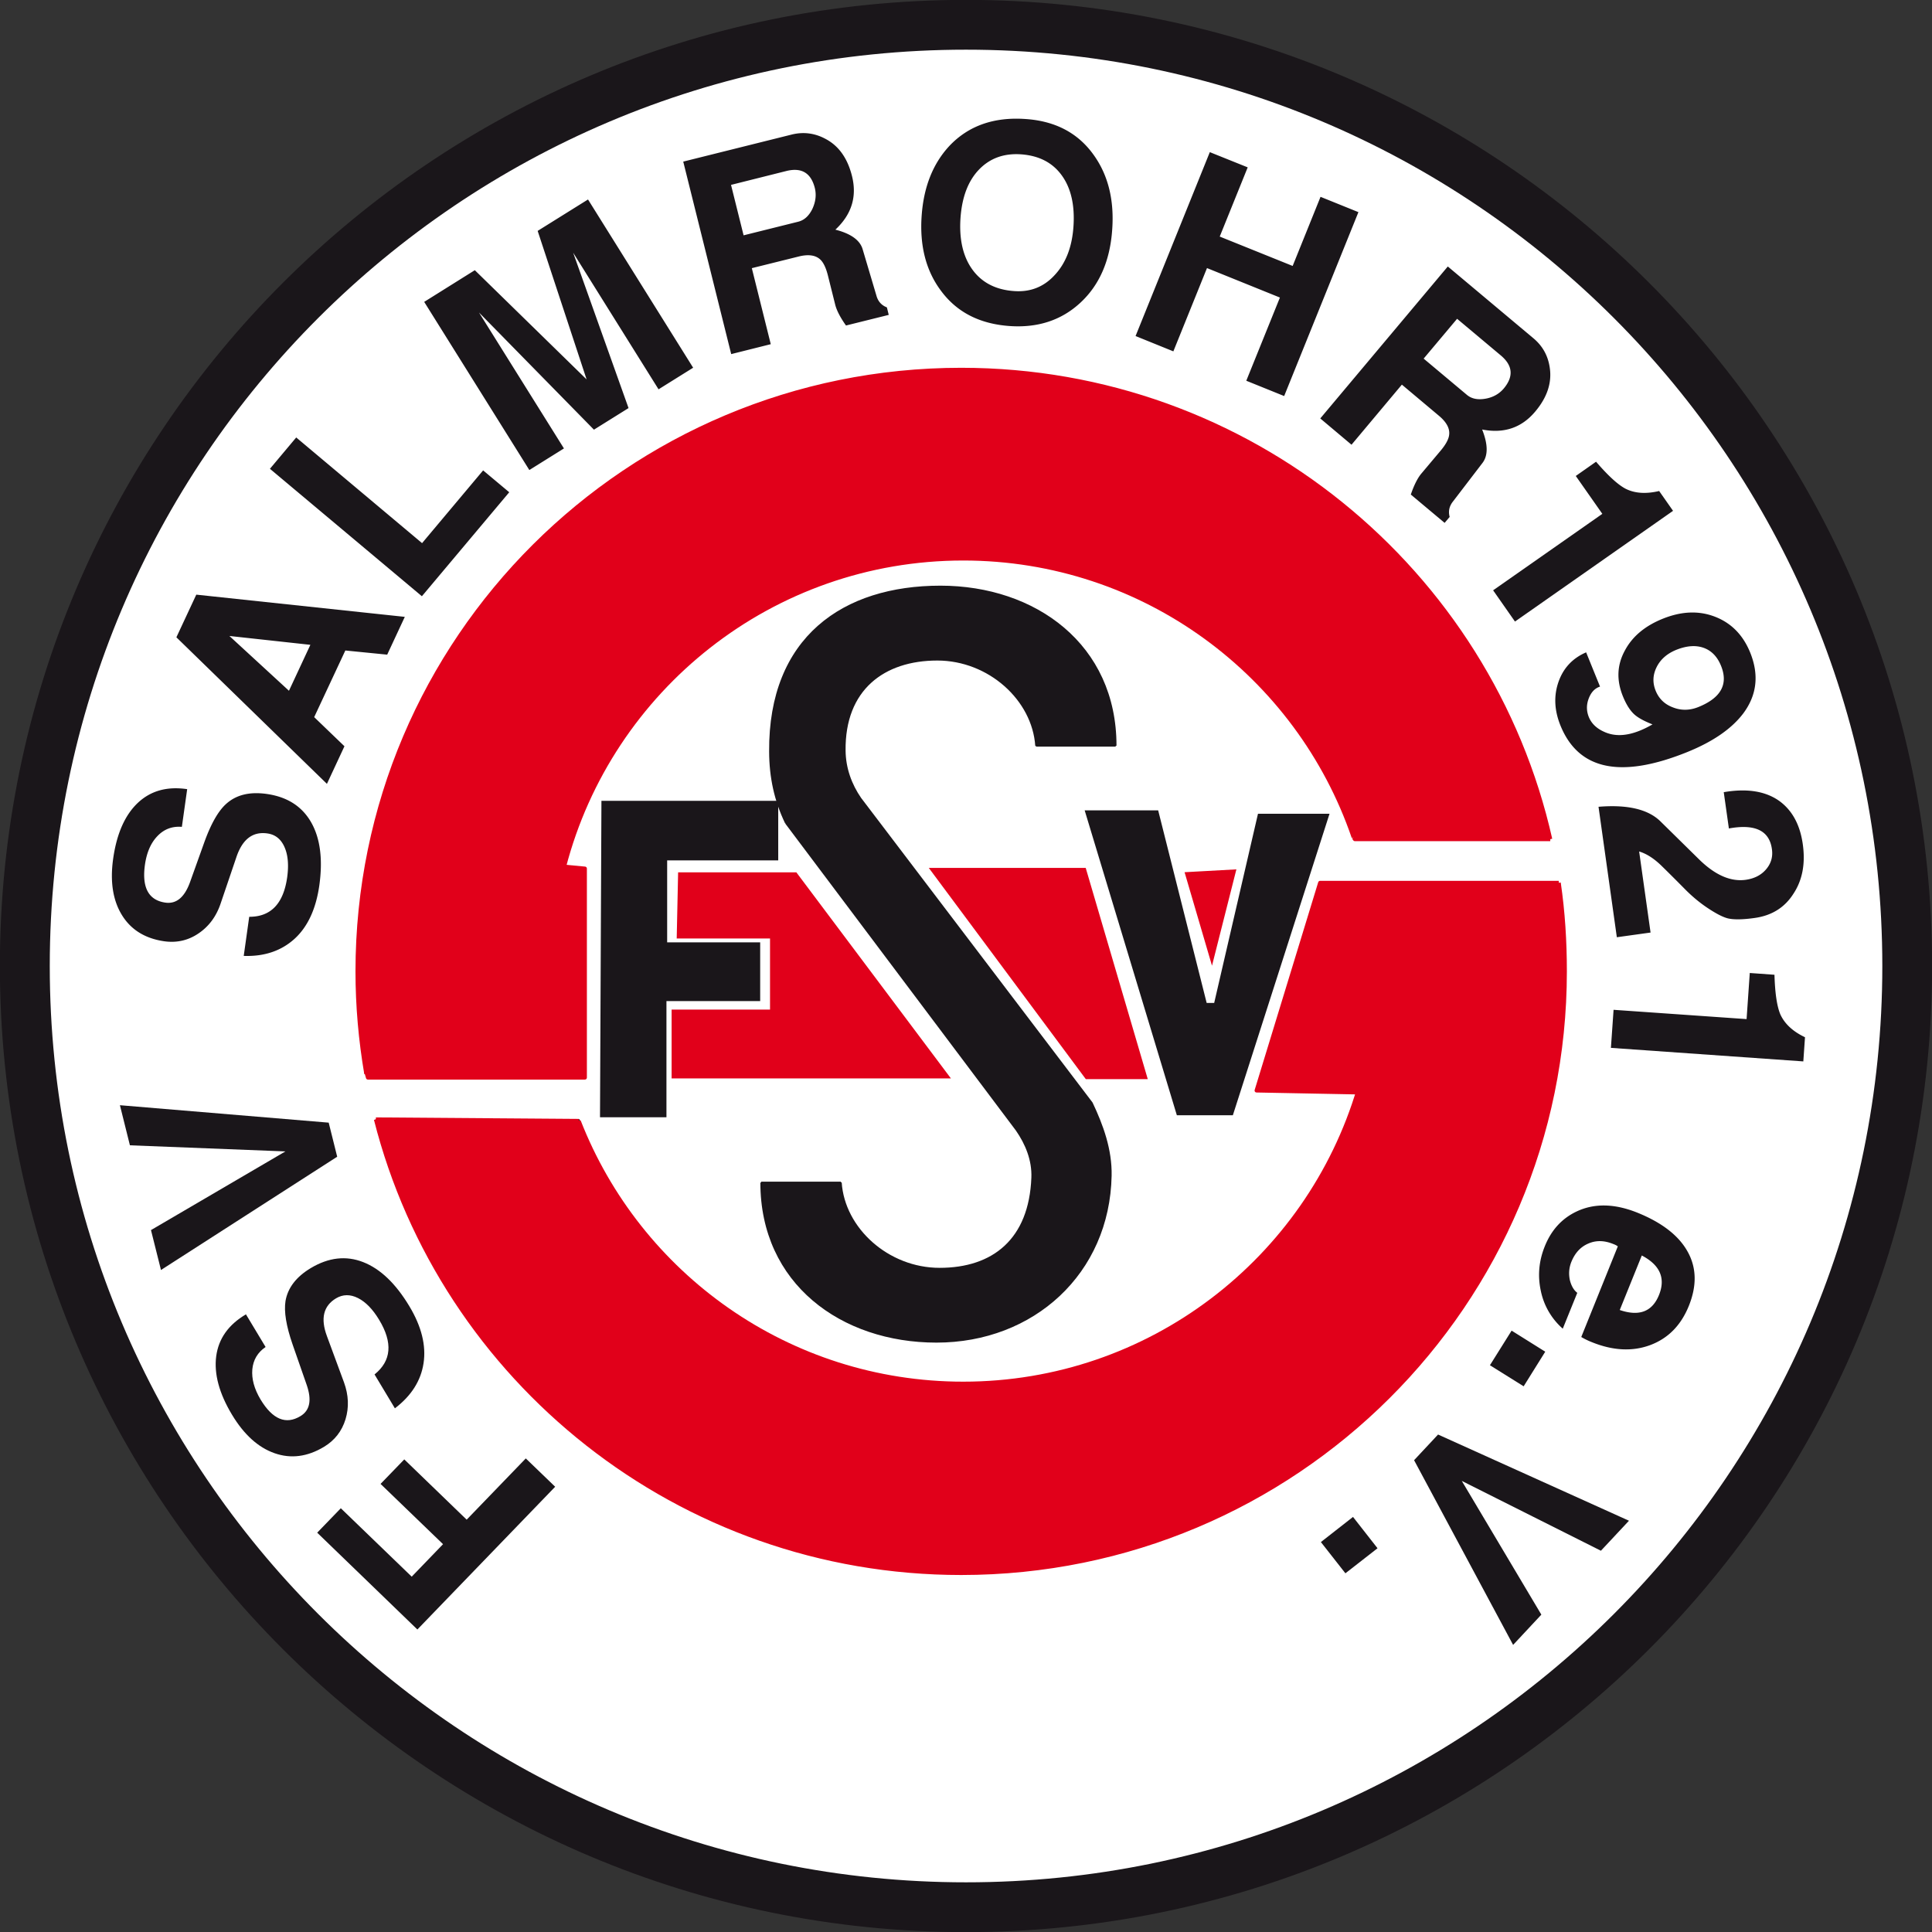 <svg xmlns="http://www.w3.org/2000/svg" viewBox="0 0 2183 2183"><rect x="0" y="0" width="2183" height="2183" fill="#333333" stroke="none"/><style>.st0{fill:#1a161a}.st1{fill:none;stroke:#1a161a;stroke-width:4.465}.st3{fill:#e1001a}.st4{fill:none;stroke:#e1001a;stroke-width:4.465}.st5,.st7{fill:none;stroke:#1a161a;stroke-width:1.897}.st7{stroke:#e1001a;stroke-width:4.465;stroke-linejoin:round}</style><path class="st0" d="M2.1 1091.5C2.1 489.8 489.8 2.1 1091.5 2.1s1089.4 487.7 1089.4 1089.4-487.7 1089.4-1089.4 1089.4S2.1 1693.2 2.1 1091.5z"/><path class="st1" d="M2.1 1091.5C2.1 489.8 489.8 2.1 1091.5 2.1s1089.4 487.7 1089.4 1089.4-487.7 1089.4-1089.4 1089.4S2.1 1693.2 2.1 1091.5"/><path d="M54 1091.5C54 518.5 518.5 53.9 1091.5 53.9s1037.6 464.5 1037.6 1037.6c0 573-464.5 1037.6-1037.6 1037.6-573 0-1037.5-464.6-1037.5-1037.6z" fill="#fff"/><path class="st1" d="M54 1091.5C54 518.5 518.5 53.9 1091.5 53.9s1037.6 464.5 1037.6 1037.6c0 573-464.5 1037.6-1037.6 1037.6-573 0-1037.5-464.6-1037.5-1037.6"/><path class="st3" d="M1341.4 987.6l27.9 95.1 24.8-98z"/><path class="st4" d="M1341.4 987.6l27.9 95.1 24.8-98z"/><path class="st3" d="M1053.9 982.9h171.2l68.8 234.2H1228z"/><path class="st4" d="M1053.9 982.9h171.2l68.8 234.2H1228z"/><path class="st0" d="M301.4 897.1c23.1 3.3 39.8 13.9 50.2 32.1 10.3 18.1 13.3 41.9 9.2 71.3-3.8 26.6-13.1 46.7-28 60.3-15 13.6-34.1 20.1-57.4 19.3l6.2-44.2c24.4.1 38.7-14.8 42.9-44.7 1.9-13.9.9-25.3-3.1-34.2-4-9-10.5-14.1-19.4-15.3-16.5-2.3-28.1 6.6-34.9 26.8l-17.9 52.7c-4.9 14.4-13.2 25.6-24.9 33.5-11.6 7.9-24.5 10.8-38.5 8.9-21.7-3.1-37.7-12.9-48-29.6-10.3-16.7-13.6-38-9.9-64 4-28 13.2-48.9 27.7-62.7 14.6-13.8 33.2-19 55.9-15.6l-6 42.6c-10.8-.9-20 2.5-27.5 10.3-7.5 7.7-12.2 18.5-14.2 32.3-3.7 26 4.1 40.3 23.1 43 12.4 1.7 21.6-6 27.8-23.1l16.3-45.5c7.5-20.7 15.7-35.1 24.7-43.1 11.4-10.2 26.5-13.8 45.7-11.1zm156-200.1l-19.9 42.7-47.3-4.7-35.2 75.3 34.2 32.9-19.8 42.5-170.1-165.6 22.5-48.2L457.4 697zm-106.7 31.6l-91.5-10 67.3 61.9 24.2-51.9zm224.7-172.4l-98.7 117.5-171.7-144 29.7-35.4 142.2 119.4 69-82.2zm207.8-140.7l-39.1 24.4-96.5-154.4 62.6 175.6-39.1 24.4-129.9-132.4 96 153.6-39.1 24.4-118.8-190 57.2-35.8 126.3 123.4-55.3-167.8 56.9-35.5zm221-59.7l-48.3 12c-6.6-9.3-10.6-17.2-12.2-23.6l-8.2-32.8c-2.2-8.8-5.1-14.8-8.6-18.1-5.3-5-13.4-6.2-24.3-3.5L849.5 303l21.4 85.9-44.7 11.2L772 182.6l122.3-30.5c13.5-3.4 26.4-1.7 38.6 4.9 14.9 7.9 24.8 21.9 29.8 42 5.8 23.3-.5 43.4-18.8 60.5 17.6 4.5 27.8 11.9 30.8 22.1l15.6 52.5c1.8 6.5 5.8 10.9 11.8 13.2l2.1 8.5zm-83.5-143.3c-4.3-17.1-15-23.5-32.1-19.3L826 208.9l14.2 57 61.8-15.4c6.7-1.7 12-6.5 15.9-14.4 3.7-8 4.7-15.8 2.8-23.6zm336 46.8c-2.4 35.2-14.4 62.7-35.8 82.6-21.4 19.9-48.1 28.7-80 26.5-34.2-2.4-60.1-15.8-78-40.3-16.7-22.5-23.9-50.7-21.5-84.4 2.3-32.5 12.7-58.8 31.4-78.9 21.5-22.7 50.3-32.9 86.3-30.3 33.3 2.3 58.8 15.7 76.4 40.2 16.5 22.8 23.6 51 21.2 84.6zm-43.8-3.1c1.7-24.1-2.7-43.5-13.1-57.9-10.4-14.5-25.7-22.4-45.9-23.9-19.5-1.4-35.4 4.4-47.7 17.2-12.3 12.8-19.2 31-20.9 54.5-1.7 24.3 2.8 43.9 13.5 58.6 10.7 14.7 26.5 22.8 47.2 24.2 18.3 1.3 33.6-4.8 45.8-18.2 12.5-13.4 19.5-31.6 21.1-54.5zM1451 447.5l-42.8-17.3 38-94-82.4-33.3-38 94.1-42.7-17.3 83.9-207.8 42.8 17.2-31.6 78.2 82.4 33.2 31.5-78.1 42.8 17.3zm181.3 143.3l-38.2-32c3.7-10.8 7.7-18.7 11.9-23.7l21.8-25.9c5.8-6.9 9-12.8 9.6-17.7 1-7.2-2.9-14.5-11.5-21.7l-41.9-35.2-56.9 67.9-35.3-29.7 144.1-171.7 96.6 81c10.7 8.9 16.9 20.3 18.7 34.1 2.3 16.7-3.2 33-16.5 48.8-15.4 18.4-35.4 25.1-60 20.3 6.7 16.9 6.8 29.5.3 37.9l-33.3 43.5c-4.2 5.3-5.4 11.1-3.7 17.4l-5.7 6.7zm66.8-151.8c11.3-13.5 10.3-25.9-3.2-37.3l-49.5-41.5-37.8 45 48.8 40.9c5.3 4.5 12.3 5.9 21 4.4 8.6-1.5 15.5-5.4 20.7-11.5zm12.7 263.3l-24.7-35.3 123.4-86.4-30-42.8 22.9-16.1c13.6 15.8 24.7 26 33.5 30.6 10.4 5.2 23 6 37.8 2.5l15.7 22.4-178.6 125.1zm194.8 147.4c-75.2 30.4-123 20.4-143.4-29.9-7-17.3-7.7-33.7-2.2-49.4 5.5-15.6 15.9-26.7 31.2-33.3l15.7 38.7c-5.9 1.9-10.1 6.4-12.8 13.5-2.7 7.1-2.6 14 .1 20.8 3 7.4 8.8 13 17.4 16.8 11.5 5.3 24.8 4.9 40.2-1.3 4.8-1.9 9.5-4.3 14.4-7.1-9.2-3.6-15.8-7.2-20-10.8-5.2-4.5-9.6-11.5-13.4-20.8-7.5-18.4-6.7-35.7 2.2-51.9 8.4-15.8 22.6-27.7 42.6-35.8 21.5-8.7 41.3-9.4 59.6-2.2 18.3 7.2 31.4 20.7 39.4 40.4 10.2 25.3 7.5 48.2-8 68.9-13.1 17.2-34.1 31.7-63 43.4zm12.4-50.8c25.5-10.3 34-25.7 25.7-46.4-4.2-10.5-10.8-17.3-19.7-20.5-8.9-3.2-19.2-2.4-30.8 2.2-10.4 4.2-17.9 10.7-22.3 19.5-4.4 8.8-4.8 17.6-1.2 26.6 3.7 9.2 10.2 15.5 19.6 19 9.4 3.7 19 3.5 28.7-.4zm63.8 238.3c-13.4 1.9-23.5 2.1-30.4.5-5.3-1.3-12.7-5-22.1-11.2-9.3-6.1-18.4-13.6-27-22.4-8.7-8.8-17.3-17.4-25.8-25.7s-17-13.8-25.4-16.3l12.9 91.6-38.1 5.3-20.7-147.4c32.7-2.7 56.1 2.8 70 16.5l43.5 42.8c18.2 17.9 35.9 25.6 52.9 23.2 9.7-1.4 17.4-5.3 23-11.9 5.6-6.6 7.8-14.2 6.5-22.9-2.9-20.8-19.1-28.6-48.6-23.2l-5.8-41c26.1-4.5 47-1.2 62.6 9.8 14.7 10.6 23.6 26.9 26.7 49 3.1 21.9-.4 40.6-10.6 56-9.9 15.6-24.5 24.6-43.6 27.3zM1820.2 1184l3-43 150.3 10.5 3.6-52.1 27.9 2c.6 20.8 2.8 35.7 6.7 44.9 4.9 10.6 14.1 19.2 27.8 25.7l-1.9 27.3-217.4-15.3zm-21.6 332.5c-4.6-1.8-8.5-3.8-11.9-5.8l41.3-102.4c-1-.8-2.7-1.8-5.2-2.7-10.1-4.1-19.4-4.3-28.1-.5-8.7 3.7-15 10.5-19.1 20.5-2.7 6.6-3.3 13.5-1.8 20.7 1.6 6.5 4.4 11.4 8.4 14.5l-16.4 40.5a77.5 77.5 0 0 1-24.8-42.7c-3.7-17.1-2.2-33.9 4.5-50.4 7.4-18.5 19.5-31.6 36.1-39.4 20-9.4 42.9-8.9 68.7 1.5 27.7 11.2 46.6 25.9 56.6 44 10.1 18.1 10.5 38.4 1.4 61.1-8.9 22.1-23.4 36.8-43.6 44.4-20.1 7.5-42.2 6.4-66.1-3.3zm31.6-36.3c21.9 7.5 36.7 1.9 44.3-16.9 7.7-19 1.2-33.9-19.4-44.7l-24.9 61.6zm-146.7 62.4l24.5-39.1 38 23.8-24.4 39.1zm26.2 316l-111.9-208.7 27.1-29 215.7 97.4-31.7 33.9-157.2-78.9 89.9 151.1zm-217.2-116.2l36.3-28.4 27.7 35.4-36.3 28.3zM681.8 907.1h195.3v62.8H751.6v97.1h105.1v61.9H750.8v131.3h-70.6z"/><path class="st1" d="M681.8 907.1h195.3v62.8H751.6v97.1h105.1v61.9H750.8v131.3h-70.6z"/><path class="st0" d="M1228.6 917.9h78.3l54.8 217.6h12l49.5-213.8h76l-107.8 336.2h-60z"/><path class="st1" d="M1228.6 917.9h78.3l54.8 217.6h12l49.5-213.8h76l-107.8 336.2h-60z"/><path class="st0" d="M887.9 929.8l260.8 347c10.8 15.5 18.5 34 17.7 53.9-2.7 70-44.1 102.8-104.6 102.8-58.4 0-108.2-45.3-111.6-97.4h-90c-.1 113.9 90.9 180 198 180 109.6 0 194.8-77.6 197-187.6.6-29.6-9.5-57.1-21.4-82.2L972.2 902.1c-10.7-15.5-17.5-34-17.7-53.9-.9-69.3 44.1-102.8 104.6-102.8 58.4 0 108.2 45.3 111.6 97.4h90c.1-114-90.9-180-198-180-109.6 0-193.5 57.7-192.6 186.4 0 29.5 5.8 55.5 17.8 80.6z"/><path class="st5" d="M887.9 929.8l260.7 347m0 0c10.8 15.5 18.5 34 17.7 53.9-2.7 70-44.1 102.8-104.6 102.8-58.4 0-108.2-45.3-111.6-97.4m.1 0h-90.1"/><path class="st5" d="M860.1 1336.1c-.1 113.9 90.9 180 198 180 109.6 0 194.8-77.6 197-187.6.6-29.6-9.5-57.1-21.4-82.2m.1.1L972.2 902.1m0 0c-10.7-15.5-17.5-34-17.7-53.9-.9-69.3 44.1-102.8 104.6-102.8 58.4 0 108.2 45.3 111.6 97.4m-.1-.1h90"/><path class="st5" d="M1260.6 842.7c.1-114-90.9-180-198-180-109.6 0-193.5 57.7-192.6 186.4.1 29.6 5.9 55.6 17.9 80.7"/><path fill="none" stroke="#1a161a" stroke-width="4.46" stroke-linejoin="round" d="M424.2 1266.9H655"/><path class="st3" d="M637.4 979.2c52.3-200.3 234.3-348.1 451-348.1 204.6 0 378.4 131.8 441.1 315.1l1.4 2h220.8c-68.3-303.6-340.4-530.4-665.6-530.4-376.8 0-682.2 304.3-682.2 679.8 0 39.4 3.5 78 9.9 115.6v-2l2 6.5H661V981.4l-23.6-2.2z"/><path class="st7" d="M637.4 979.2c52.3-200.3 234.3-348.1 451-348.1 204.6 0 378.4 131.8 441.1 315.1m.1 0l1.3 2h220.8"/><path class="st7" d="M1751.7 948.2c-68.3-303.6-340.4-530.4-665.6-530.4-376.8 0-682.2 304.3-682.2 679.8 0 39.4 3.5 78 9.9 115.6"/><path class="st7" d="M413.8 1213.2v-2.1l1.9 6.5h245.2V981.4l-23.5-2.2"/><path class="st3" d="M424.7 1264.8c74.7 294.6 342.5 512.6 661.4 512.6 376.8 0 682.1-304.3 682.1-679.8 0-34-2.1-67.4-6.9-100.1h-269.7l-71.8 234.7 114.9 2.2.8-4.3c-57.2 192.7-235.8 333.3-447 333.3-197.7 0-366.8-123.1-434.5-296.9l-229.3-1.7z"/><path class="st7" d="M424.7 1264.8c74.7 294.6 342.5 512.6 661.4 512.6 376.8 0 682.1-304.3 682.1-679.8 0-34-2.1-67.4-6.9-100.1"/><path class="st7" d="M1761.3 997.5h-269.7l-71.8 234.7 114.8 2.2.8-4.3"/><path class="st7" d="M1535.4 1230.1c-57.2 192.7-235.8 333.3-447 333.3-197.7 0-366.8-123.1-434.5-296.9m.1 0l-229.3-1.7"/><path class="st3" d="M768.4 987.9h130.3l171.3 228.4H761.1V1143h111.2v-84.8H766.9z"/><path class="st4" d="M768.4 987.9h130.3l171.3 228.4H761.1V1143h111.2v-84.8H766.9z"/><path class="st0" d="M385.1 1704.2l80.1 77.3 35.4-36.7-70.6-68.1 26.8-27.7 70.5 68.1 66.8-69.2 33.2 32-155.7 161.3-113.2-109.4zm-33.9-271.4c20.1-12 39.8-14.3 59.2-6.7 19.4 7.6 36.7 24.2 52 49.6 13.9 23 19.2 44.6 16.2 64.5-3 20-13.9 37-32.4 51.1l-23-38.3c19.1-15.3 20.8-35.9 5.2-61.7-7.2-12-15.2-20.2-23.9-24.6-8.8-4.4-17-4.3-24.8.3-14.3 8.6-17.7 22.8-10.3 42.7l19.3 52.3c5.2 14.3 5.8 28.2 1.7 41.7-4.1 13.4-12.2 23.8-24.3 31.1-18.8 11.3-37.4 13.7-55.9 7.2-18.5-6.5-34.5-21-48-43.4-14.6-24.2-20.5-46.3-17.9-66.2 2.7-19.9 13.8-35.6 33.6-47.3l22.2 36.9c-9 6.1-14 14.6-15 25.3-.9 10.8 2.2 22.1 9.3 34 13.6 22.5 28.6 28.8 45.1 18.8 10.7-6.4 13-18.2 7-35.4l-15.9-45.6c-7.2-20.8-9.9-37.1-8-49.1 2.6-14.9 12.1-27.3 28.6-37.2zm-215.7-184l235.9 19.7 9.6 38.5-199.1 128-11.3-45.1 151.9-88.9-175.7-6.9z"/></svg>